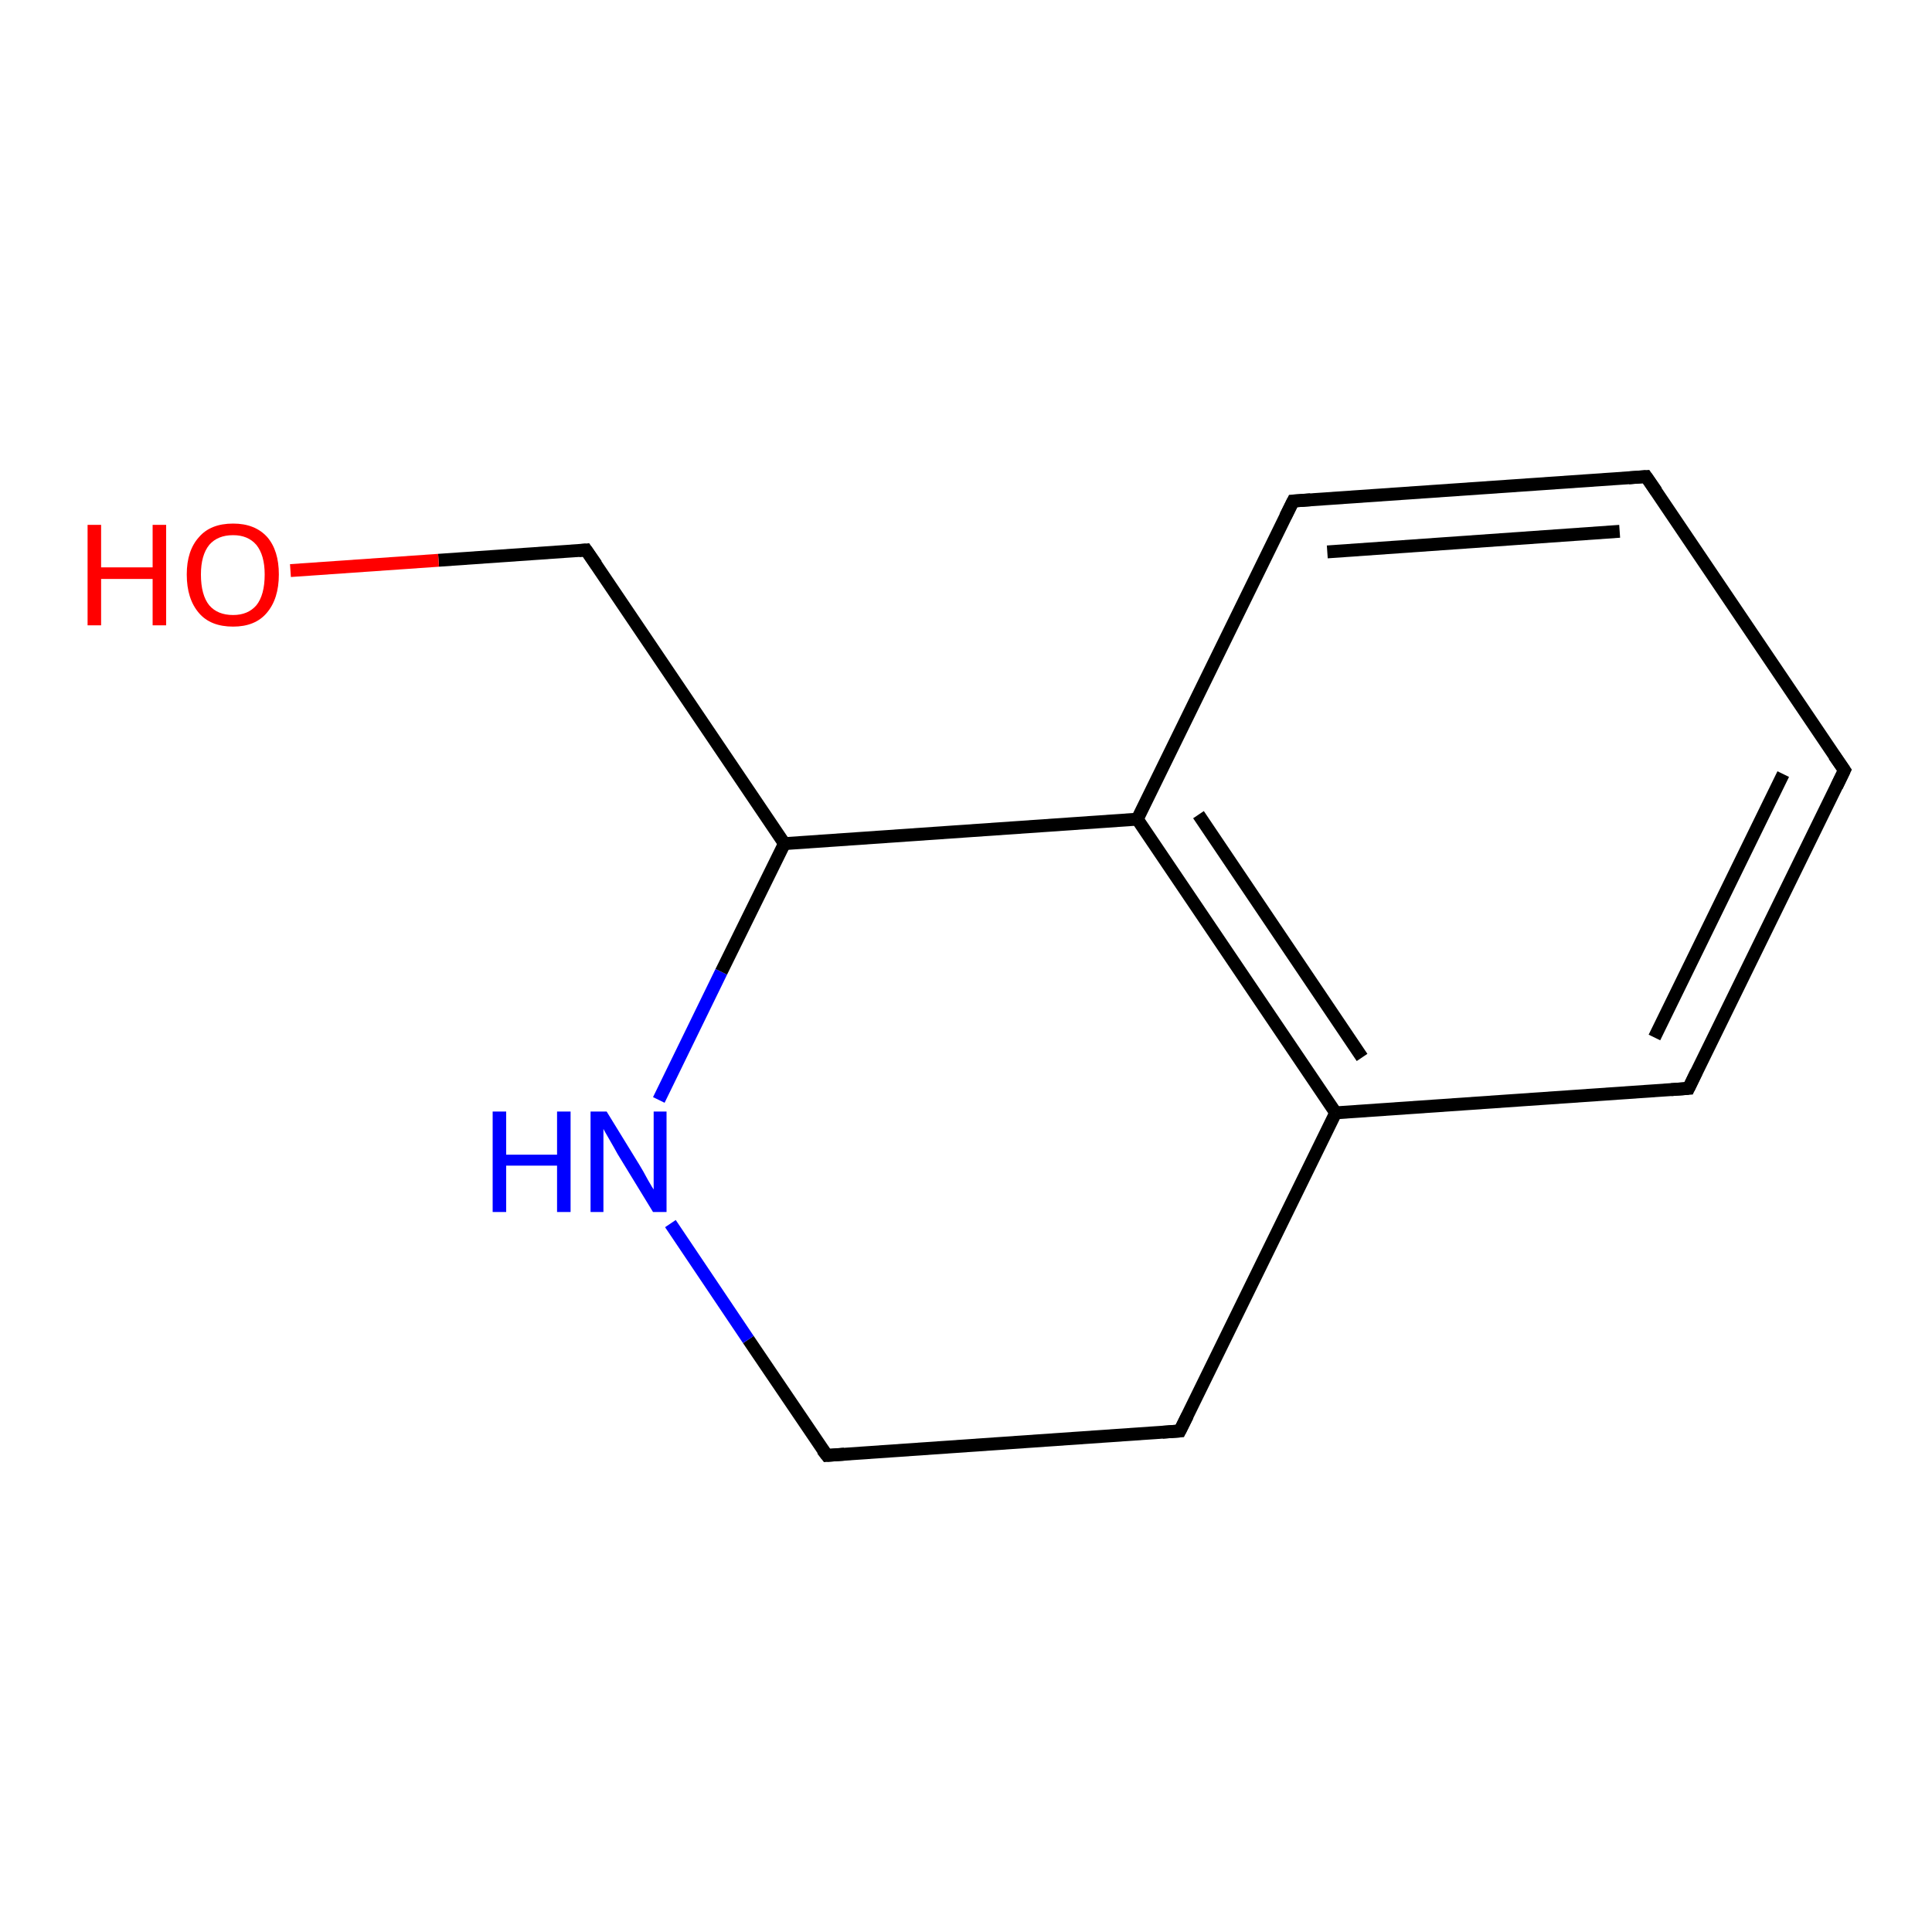 <?xml version='1.0' encoding='iso-8859-1'?>
<svg version='1.1' baseProfile='full'
              xmlns='http://www.w3.org/2000/svg'
                      xmlns:rdkit='http://www.rdkit.org/xml'
                      xmlns:xlink='http://www.w3.org/1999/xlink'
                  xml:space='preserve'
width='300px' height='300px' viewBox='0 0 300 300'>
<!-- END OF HEADER -->
<rect style='opacity:1.0;fill:#FFFFFF;stroke:none' width='300.0' height='300.0' x='0.0' y='0.0'> </rect>
<path class='bond-0 atom-0 atom-1' d='M 183.2,222.2 L 128.4,226.0' style='fill:none;fill-rule:evenodd;stroke:#000000;stroke-width:2.0px;stroke-linecap:butt;stroke-linejoin:miter;stroke-opacity:1' />
<path class='bond-1 atom-1 atom-2' d='M 128.4,226.0 L 116.2,208.0' style='fill:none;fill-rule:evenodd;stroke:#000000;stroke-width:2.0px;stroke-linecap:butt;stroke-linejoin:miter;stroke-opacity:1' />
<path class='bond-1 atom-1 atom-2' d='M 116.2,208.0 L 104.1,190.0' style='fill:none;fill-rule:evenodd;stroke:#0000FF;stroke-width:2.0px;stroke-linecap:butt;stroke-linejoin:miter;stroke-opacity:1' />
<path class='bond-2 atom-2 atom-3' d='M 102.3,170.8 L 112.0,150.9' style='fill:none;fill-rule:evenodd;stroke:#0000FF;stroke-width:2.0px;stroke-linecap:butt;stroke-linejoin:miter;stroke-opacity:1' />
<path class='bond-2 atom-2 atom-3' d='M 112.0,150.9 L 121.8,131.0' style='fill:none;fill-rule:evenodd;stroke:#000000;stroke-width:2.0px;stroke-linecap:butt;stroke-linejoin:miter;stroke-opacity:1' />
<path class='bond-3 atom-3 atom-4' d='M 121.8,131.0 L 91.0,85.4' style='fill:none;fill-rule:evenodd;stroke:#000000;stroke-width:2.0px;stroke-linecap:butt;stroke-linejoin:miter;stroke-opacity:1' />
<path class='bond-4 atom-4 atom-5' d='M 91.0,85.4 L 68.1,87.0' style='fill:none;fill-rule:evenodd;stroke:#000000;stroke-width:2.0px;stroke-linecap:butt;stroke-linejoin:miter;stroke-opacity:1' />
<path class='bond-4 atom-4 atom-5' d='M 68.1,87.0 L 45.1,88.6' style='fill:none;fill-rule:evenodd;stroke:#FF0000;stroke-width:2.0px;stroke-linecap:butt;stroke-linejoin:miter;stroke-opacity:1' />
<path class='bond-5 atom-3 atom-6' d='M 121.8,131.0 L 176.6,127.2' style='fill:none;fill-rule:evenodd;stroke:#000000;stroke-width:2.0px;stroke-linecap:butt;stroke-linejoin:miter;stroke-opacity:1' />
<path class='bond-6 atom-6 atom-7' d='M 176.6,127.2 L 207.4,172.8' style='fill:none;fill-rule:evenodd;stroke:#000000;stroke-width:2.0px;stroke-linecap:butt;stroke-linejoin:miter;stroke-opacity:1' />
<path class='bond-6 atom-6 atom-7' d='M 186.1,126.5 L 211.5,164.2' style='fill:none;fill-rule:evenodd;stroke:#000000;stroke-width:2.0px;stroke-linecap:butt;stroke-linejoin:miter;stroke-opacity:1' />
<path class='bond-7 atom-7 atom-8' d='M 207.4,172.8 L 262.2,169.0' style='fill:none;fill-rule:evenodd;stroke:#000000;stroke-width:2.0px;stroke-linecap:butt;stroke-linejoin:miter;stroke-opacity:1' />
<path class='bond-8 atom-8 atom-9' d='M 262.2,169.0 L 286.4,119.6' style='fill:none;fill-rule:evenodd;stroke:#000000;stroke-width:2.0px;stroke-linecap:butt;stroke-linejoin:miter;stroke-opacity:1' />
<path class='bond-8 atom-8 atom-9' d='M 256.9,161.1 L 276.9,120.2' style='fill:none;fill-rule:evenodd;stroke:#000000;stroke-width:2.0px;stroke-linecap:butt;stroke-linejoin:miter;stroke-opacity:1' />
<path class='bond-9 atom-9 atom-10' d='M 286.4,119.6 L 255.6,74.0' style='fill:none;fill-rule:evenodd;stroke:#000000;stroke-width:2.0px;stroke-linecap:butt;stroke-linejoin:miter;stroke-opacity:1' />
<path class='bond-10 atom-10 atom-11' d='M 255.6,74.0 L 200.8,77.8' style='fill:none;fill-rule:evenodd;stroke:#000000;stroke-width:2.0px;stroke-linecap:butt;stroke-linejoin:miter;stroke-opacity:1' />
<path class='bond-10 atom-10 atom-11' d='M 251.5,82.5 L 206.1,85.7' style='fill:none;fill-rule:evenodd;stroke:#000000;stroke-width:2.0px;stroke-linecap:butt;stroke-linejoin:miter;stroke-opacity:1' />
<path class='bond-11 atom-7 atom-0' d='M 207.4,172.8 L 183.2,222.2' style='fill:none;fill-rule:evenodd;stroke:#000000;stroke-width:2.0px;stroke-linecap:butt;stroke-linejoin:miter;stroke-opacity:1' />
<path class='bond-12 atom-11 atom-6' d='M 200.8,77.8 L 176.6,127.2' style='fill:none;fill-rule:evenodd;stroke:#000000;stroke-width:2.0px;stroke-linecap:butt;stroke-linejoin:miter;stroke-opacity:1' />
<path d='M 180.5,222.4 L 183.2,222.2 L 184.4,219.8' style='fill:none;stroke:#000000;stroke-width:2.0px;stroke-linecap:butt;stroke-linejoin:miter;stroke-opacity:1;' />
<path d='M 131.1,225.8 L 128.4,226.0 L 127.7,225.1' style='fill:none;stroke:#000000;stroke-width:2.0px;stroke-linecap:butt;stroke-linejoin:miter;stroke-opacity:1;' />
<path d='M 92.6,87.7 L 91.0,85.4 L 89.9,85.5' style='fill:none;stroke:#000000;stroke-width:2.0px;stroke-linecap:butt;stroke-linejoin:miter;stroke-opacity:1;' />
<path d='M 259.5,169.2 L 262.2,169.0 L 263.4,166.5' style='fill:none;stroke:#000000;stroke-width:2.0px;stroke-linecap:butt;stroke-linejoin:miter;stroke-opacity:1;' />
<path d='M 285.2,122.1 L 286.4,119.6 L 284.8,117.3' style='fill:none;stroke:#000000;stroke-width:2.0px;stroke-linecap:butt;stroke-linejoin:miter;stroke-opacity:1;' />
<path d='M 257.2,76.3 L 255.6,74.0 L 252.9,74.2' style='fill:none;stroke:#000000;stroke-width:2.0px;stroke-linecap:butt;stroke-linejoin:miter;stroke-opacity:1;' />
<path d='M 203.5,77.6 L 200.8,77.8 L 199.6,80.2' style='fill:none;stroke:#000000;stroke-width:2.0px;stroke-linecap:butt;stroke-linejoin:miter;stroke-opacity:1;' />
<path class='atom-2' d='M 76.5 172.6
L 78.6 172.6
L 78.6 179.3
L 86.5 179.3
L 86.5 172.6
L 88.6 172.6
L 88.6 188.2
L 86.5 188.2
L 86.5 181.0
L 78.6 181.0
L 78.6 188.2
L 76.5 188.2
L 76.5 172.6
' fill='#0000FF'/>
<path class='atom-2' d='M 94.2 172.6
L 99.3 180.9
Q 99.8 181.7, 100.6 183.2
Q 101.4 184.6, 101.5 184.7
L 101.5 172.6
L 103.5 172.6
L 103.5 188.2
L 101.4 188.2
L 95.9 179.2
Q 95.3 178.1, 94.6 176.9
Q 93.9 175.7, 93.7 175.3
L 93.7 188.2
L 91.7 188.2
L 91.7 172.6
L 94.2 172.6
' fill='#0000FF'/>
<path class='atom-5' d='M 13.6 81.5
L 15.7 81.5
L 15.7 88.1
L 23.7 88.1
L 23.7 81.5
L 25.8 81.5
L 25.8 97.1
L 23.7 97.1
L 23.7 89.9
L 15.7 89.9
L 15.7 97.1
L 13.6 97.1
L 13.6 81.5
' fill='#FF0000'/>
<path class='atom-5' d='M 29.0 89.2
Q 29.0 85.5, 30.9 83.4
Q 32.7 81.3, 36.2 81.3
Q 39.6 81.3, 41.5 83.4
Q 43.3 85.5, 43.3 89.2
Q 43.3 93.0, 41.4 95.2
Q 39.6 97.3, 36.2 97.3
Q 32.7 97.3, 30.9 95.2
Q 29.0 93.0, 29.0 89.2
M 36.2 95.5
Q 38.5 95.5, 39.8 94.0
Q 41.1 92.4, 41.1 89.2
Q 41.1 86.2, 39.8 84.6
Q 38.5 83.1, 36.2 83.1
Q 33.8 83.1, 32.5 84.6
Q 31.2 86.2, 31.2 89.2
Q 31.2 92.4, 32.5 94.0
Q 33.8 95.5, 36.2 95.5
' fill='#FF0000'/>
</svg>
